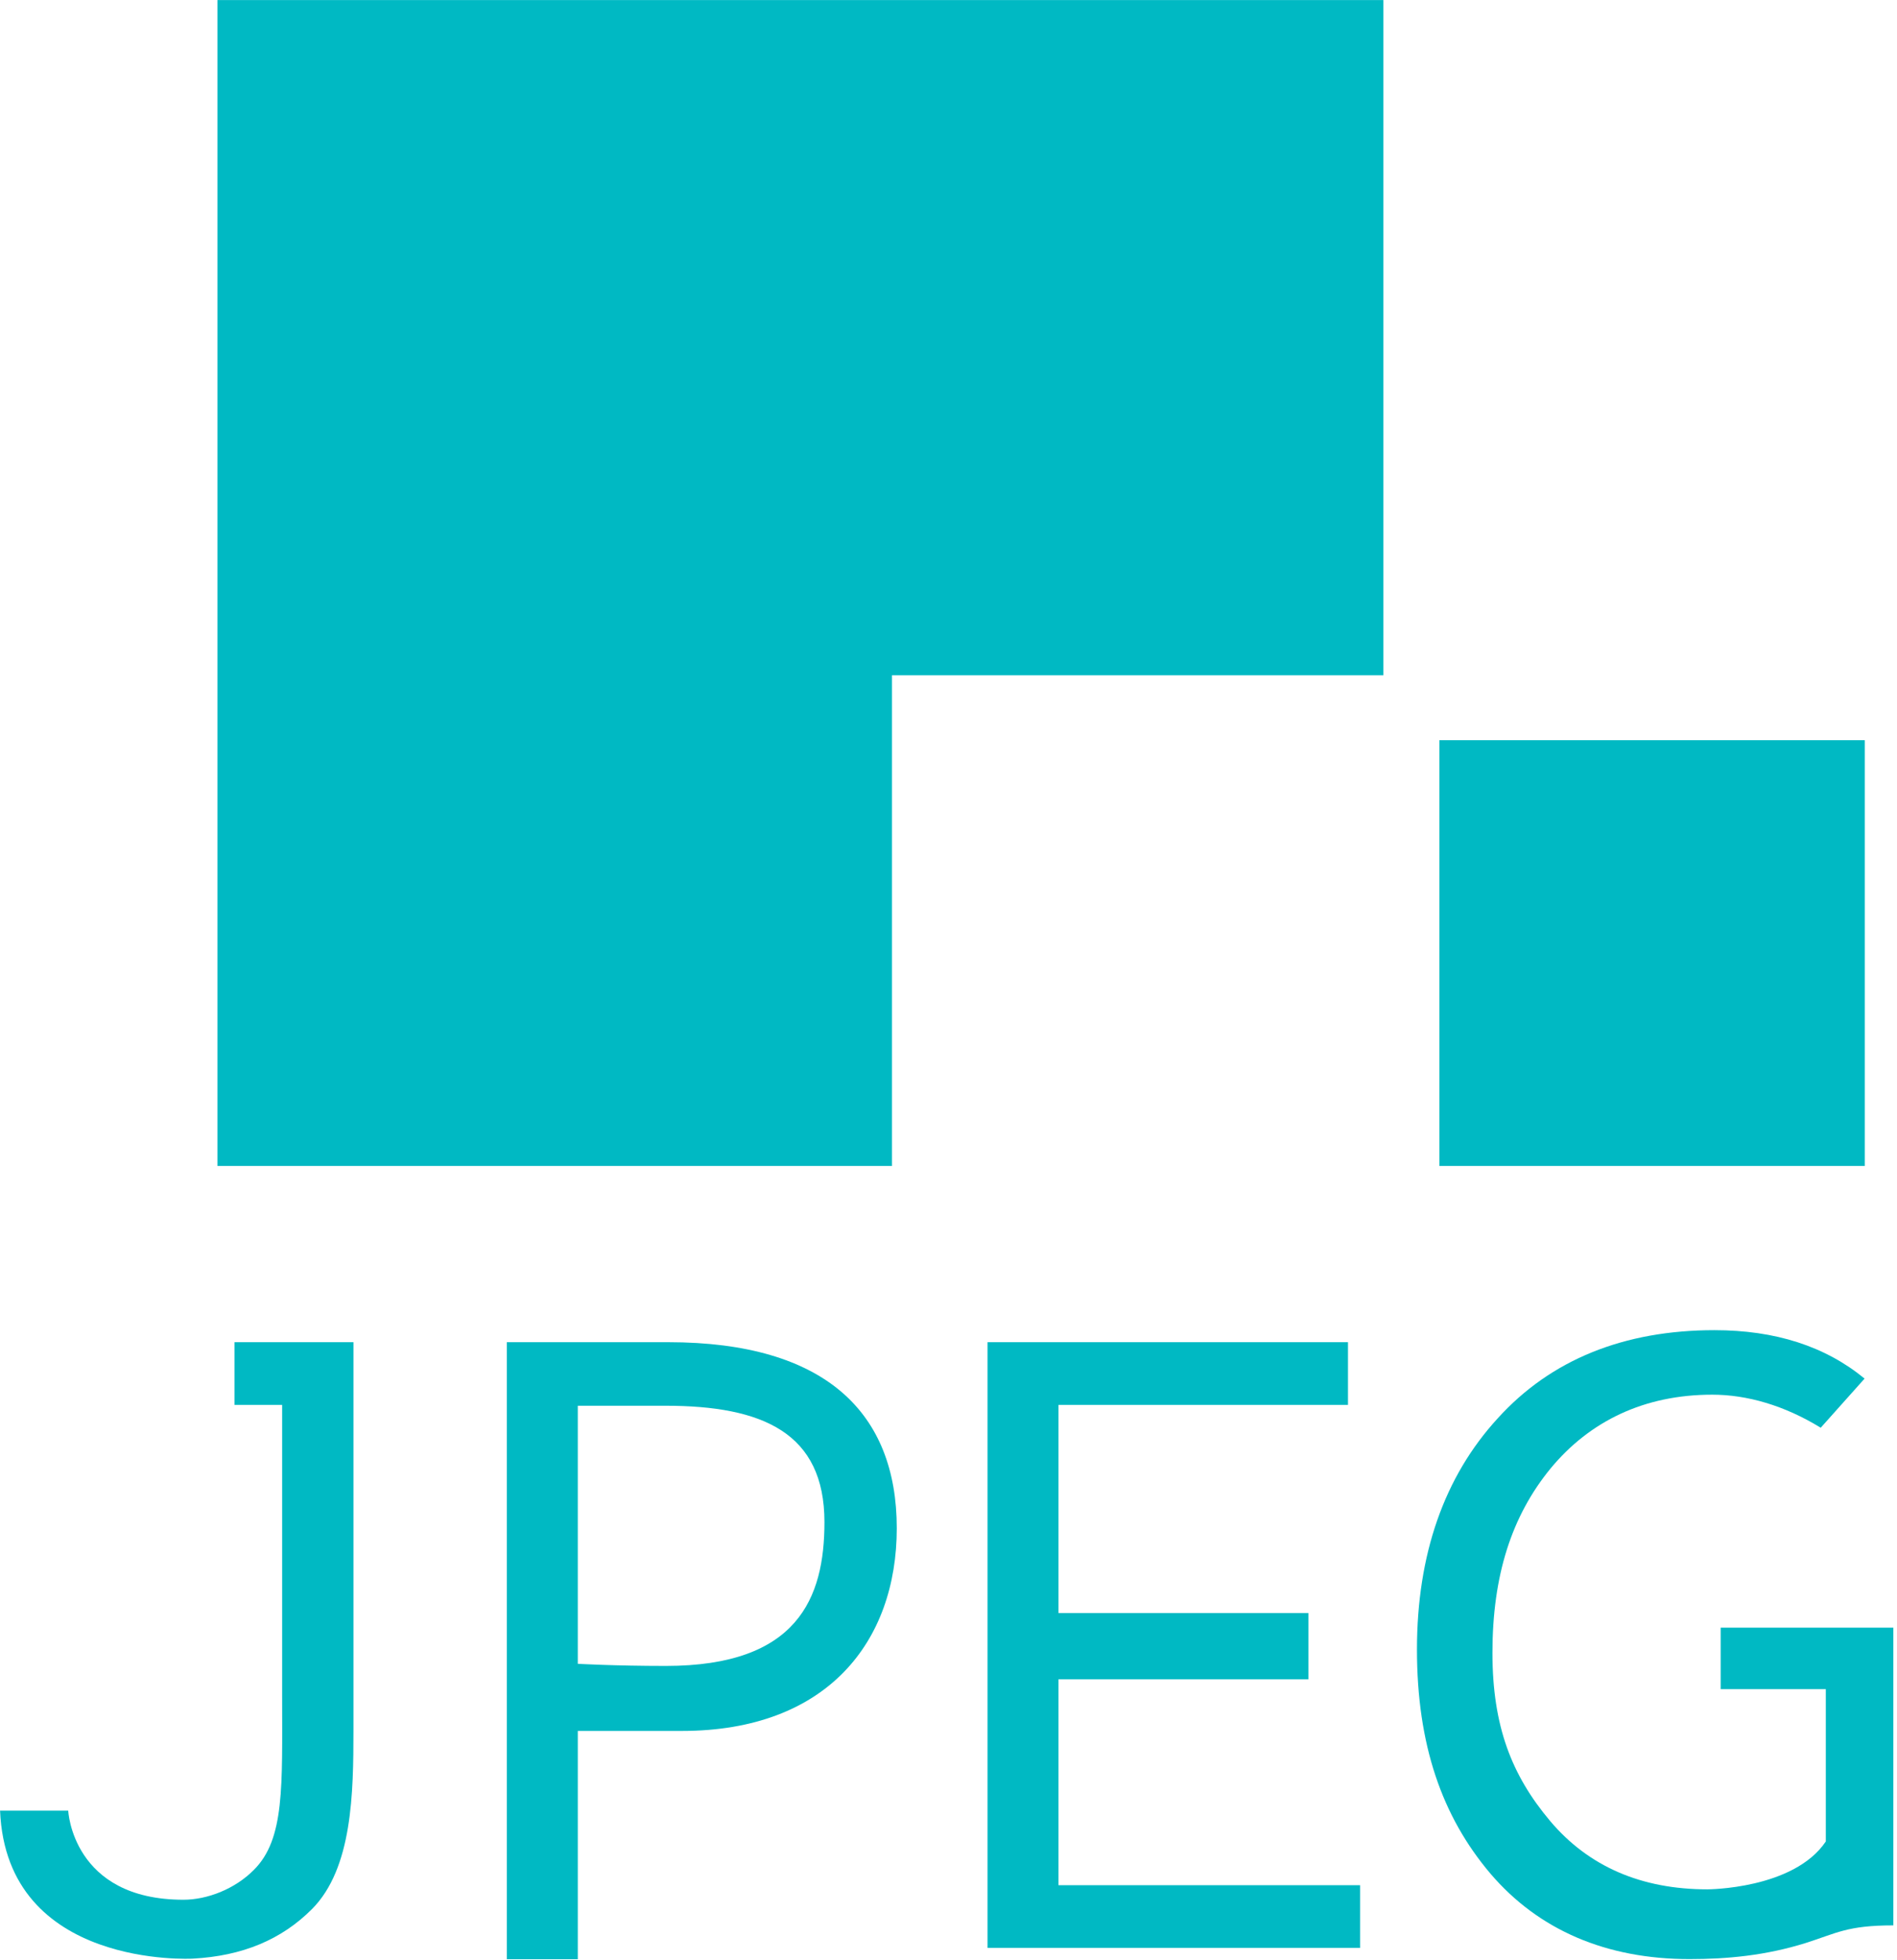 <?xml version="1.0" encoding="UTF-8" standalone="no"?>
<svg
   xmlns:dc="http://purl.org/dc/elements/1.1/"
   xmlns:cc="http://creativecommons.org/ns#"
   xmlns:rdf="http://www.w3.org/1999/02/22-rdf-syntax-ns#"
   xmlns:svg="http://www.w3.org/2000/svg"
   xmlns="http://www.w3.org/2000/svg"
   xmlns:sodipodi="http://sodipodi.sourceforge.net/DTD/sodipodi-0.dtd"
   xmlns:inkscape="http://www.inkscape.org/namespaces/inkscape"
   version="1.1"
   viewBox="34 34 486 502"
   width="486pt"
   height="502pt"
   id="svg26"
   sodipodi:docname="jpeg.svg"
   inkscape:version="1.0.1 (3bc2e813f5, 2020-09-07)">
  <sodipodi:namedview
     pagecolor="#ffffff"
     bordercolor="#666666"
     borderopacity="1"
     objecttolerance="10"
     gridtolerance="10"
     guidetolerance="10"
     inkscape:pageopacity="0"
     inkscape:pageshadow="2"
     inkscape:window-width="1920"
     inkscape:window-height="1011"
     id="namedview28"
     showgrid="false"
     inkscape:zoom="1.0682271"
     inkscape:cx="324"
     inkscape:cy="334.66667"
     inkscape:window-x="0"
     inkscape:window-y="0"
     inkscape:window-maximized="1"
     inkscape:current-layer="svg26" />
  <defs
     id="defs4" />
  <path
     d="m 204.596,460.633 c -13.18,0 -22.566,-0.543 -22.566,-0.543 v -66.089 h 22.436 c 24.883,0 40.755,6.898 40.755,29.812 0,19.46 -6.876,36.82 -40.625,36.82 m 0.594,-82.908 H 163.842 v 158.023 h 18.189 v -58.467 h 26.657 c 37.257,0 55.059,-22.914 55.059,-51.912 0,-29.531 -18.215,-47.644 -58.557,-47.644"
     fill="#ffffff"
     id="path10"
     style="fill-opacity:1;stroke:none;stroke-dasharray:none;stroke-opacity:1;fill:#00b9c3" />
  <path
     d="m 305.174,464.065 h 64.045 V 447.091 H 305.174 V 393.779 h 74.17 v -16.055 h -92.346 V 532.847 H 382.452 V 516.781 h -77.278 z"
     fill="#ffffff"
     id="path12"
     style="fill-opacity:1;stroke:none;stroke-dasharray:none;stroke-opacity:1;fill:#00b9c3" />
  <path
     d="m 474.823,450.833 v 15.743 h 26.94 v 39.005 c -8.247,12.263 -30.348,12.263 -30.348,12.263 -16.829,0 -30.395,-5.788 -40.286,-17.505 -9.814,-11.662 -14.773,-24.208 -14.773,-43.059 0,-19.807 4.909,-35.018 14.865,-47.188 10.071,-12.184 24.053,-18.927 41.44,-18.927 8.906,0 18.475,2.743 27.797,8.466 l 11.237,-12.583 c -10.06,-8.286 -22.904,-12.404 -38.463,-12.404 -23.187,0 -41.92,7.561 -55.514,22.566 -13.737,14.966 -20.7,34.892 -20.7,59.216 0,24.34 6.381,42.724 18.823,57.393 12.35,14.459 29.686,21.89 51.007,21.89 9.608,0 19.473,-0.905 29.74,-4.117 7.909,-2.499 10.629,-4.518 22.474,-4.518 V 450.833 Z"
     fill="#ffffff"
     id="path14"
     style="fill-opacity:1;stroke:none;stroke-dasharray:none;stroke-opacity:1;fill:#00b9c3" />
  <path
     d="M 106.282,377.725 H 94.087 V 393.78 h 12.195 v 74.659 c 0,23.019 0.688,36.497 -7.209,44.394 -4.935,4.996 -12.043,7.677 -18.089,7.677 -28.468,0 -29.504,-22.812 -29.504,-22.812 H 34.016 c 1.669,40.6 49.377,37.894 49.377,37.894 12.687,-0.673 22.734,-4.856 30.555,-12.712 10.357,-10.436 10.603,-29.739 10.603,-45.845 V 377.725 Z"
     fill="#ffffff"
     id="path16"
     style="fill-opacity:1;stroke:none;stroke-dasharray:none;stroke-opacity:1;fill:#00b9c3" />
  <path
     d="M 388.418,34.016 H 89.71 V 332.595 H 262.517 V 206.926 H 388.418 Z"
     fill="#ffffff"
     id="path18"
     style="fill-opacity:1;stroke:none;stroke-dasharray:none;stroke-opacity:1;fill:#00b9c3" />
  <rect
     x="402.765"
     y="223.561"
     width="108.979"
     height="109.033"
     fill="#ffffff"
     id="rect20"
     style="fill-opacity:1;stroke:none;stroke-dasharray:none;stroke-opacity:1;fill:#00b9c3" />
</svg>
